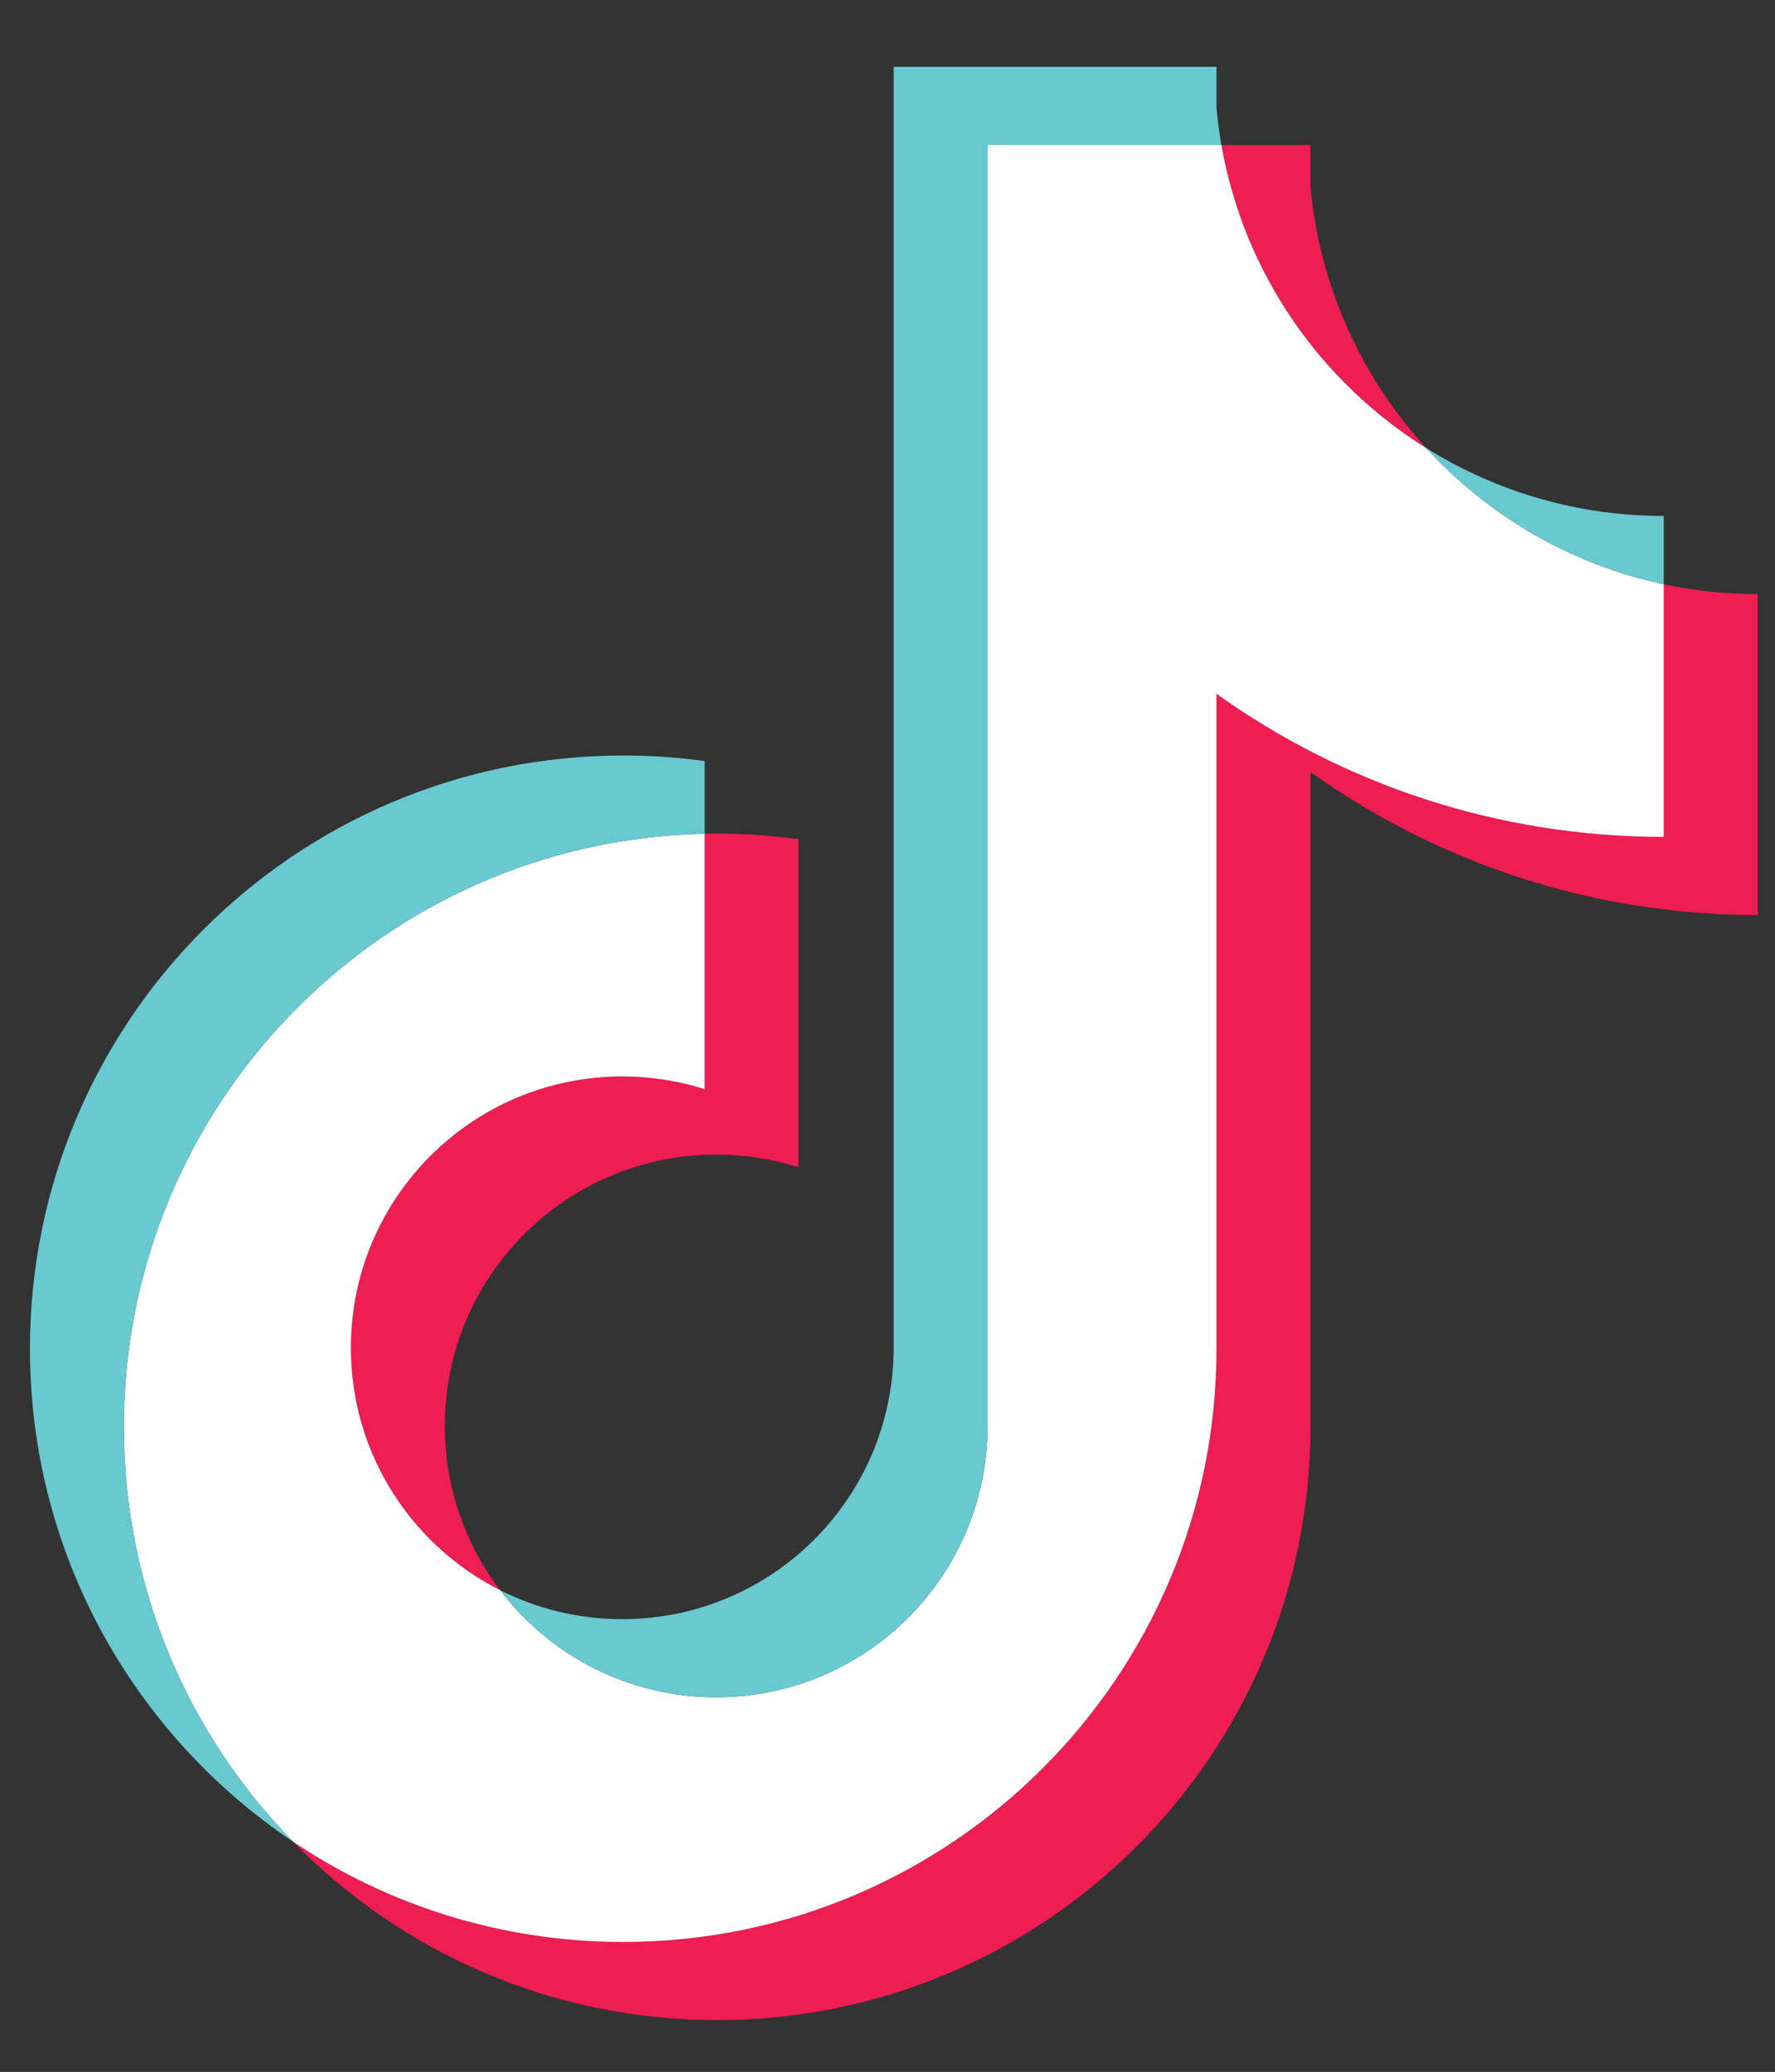 <?xml version="1.0" encoding="UTF-8" standalone="no"?>
<!DOCTYPE svg PUBLIC "-//W3C//DTD SVG 1.1//EN" "http://www.w3.org/Graphics/SVG/1.1/DTD/svg11.dtd">
<svg width="100%" height="100%" viewBox="0 0 1541 1798" version="1.1" xmlns="http://www.w3.org/2000/svg" xmlns:xlink="http://www.w3.org/1999/xlink" xml:space="preserve" xmlns:serif="http://www.serif.com/" style="fill-rule:evenodd;clip-rule:evenodd;stroke-linejoin:round;stroke-miterlimit:2;">
    <rect x="0" y="0" width="1541" height="1798" fill="#333333" stroke="none"/>
    <g transform="matrix(1,0,0,1,-474,-142)">
        <g>
            <path d="M1611.67,811.86C1721.11,890.05 1855.19,936.06 1999.99,936.06L1999.99,657.55C1972.58,657.561 1945.25,654.702 1918.44,649.02L1918.44,868.25C1773.65,868.25 1639.59,822.24 1530.12,744.05L1530.12,1312.4C1530.12,1596.72 1299.52,1827.19 1015.07,1827.19C908.94,1827.19 810.29,1795.12 728.34,1740.12C821.87,1835.7 952.3,1895 1096.6,1895C1381.07,1895 1611.68,1664.53 1611.68,1380.2L1611.68,811.86L1611.67,811.86ZM1712.27,530.88C1656.34,469.81 1619.62,390.88 1611.67,303.62L1611.67,267.8L1534.39,267.8C1553.84,378.7 1620.19,473.45 1712.27,530.88ZM908.25,1521.95C877.01,1481.01 860.115,1430.89 860.19,1379.39C860.19,1249.35 965.67,1143.92 1095.8,1143.92C1120.05,1143.9 1144.15,1147.62 1167.27,1154.95L1167.27,870.22C1140.26,866.521 1113,864.953 1085.75,865.53L1085.75,1087.15C1062.62,1079.82 1038.51,1076.1 1014.25,1076.12C884.12,1076.12 778.65,1181.55 778.65,1311.6C778.65,1403.55 831.37,1483.17 908.25,1521.95Z" style="fill:rgb(238,29,82);"/>
            <path d="M1530.12,744.05C1639.59,822.24 1773.65,868.25 1918.44,868.25L1918.44,649.02C1837.62,631.82 1766.07,589.6 1712.27,530.88C1620.19,473.45 1553.84,378.7 1534.39,267.8L1331.4,267.8L1331.4,1380.19C1330.94,1509.87 1225.64,1614.87 1095.79,1614.87C1019.27,1614.87 951.29,1578.42 908.24,1521.95C831.36,1483.17 778.64,1403.55 778.64,1311.6C778.64,1181.55 884.11,1076.12 1014.24,1076.12C1039.17,1076.12 1063.2,1080 1085.74,1087.15L1085.74,865.53C806.29,871.3 581.54,1099.52 581.54,1380.2C581.54,1520.31 637.51,1647.33 728.34,1740.13C810.29,1795.13 908.94,1827.2 1015.07,1827.2C1299.52,1827.2 1530.12,1596.72 1530.12,1312.41L1530.12,744.05Z" style="fill:white;"/>
            <path d="M1918.44,649.02L1918.44,589.74C1845.56,589.85 1774.1,569.445 1712.27,530.87C1767,590.759 1839.1,632.077 1918.44,649.02ZM1534.39,267.8C1532.53,257.203 1531.11,246.534 1530.12,235.82L1530.12,200L1249.84,200L1249.84,1312.4C1249.39,1442.07 1144.1,1547.07 1014.24,1547.07C976.11,1547.07 940.12,1538.03 908.24,1521.95C951.29,1578.42 1019.27,1614.87 1095.79,1614.87C1225.63,1614.87 1330.94,1509.87 1331.4,1380.19L1331.4,267.8L1534.39,267.8ZM1085.75,865.53L1085.75,802.42C1062.33,799.218 1038.72,797.618 1015.08,797.63C730.6,797.63 500,1028.11 500,1312.4C500,1490.64 590.63,1647.72 728.35,1740.12C637.52,1647.32 581.55,1520.3 581.55,1380.19C581.55,1099.52 806.29,871.3 1085.75,865.53Z" style="fill:rgb(105,201,208);"/>
        </g>
    </g>
</svg>
